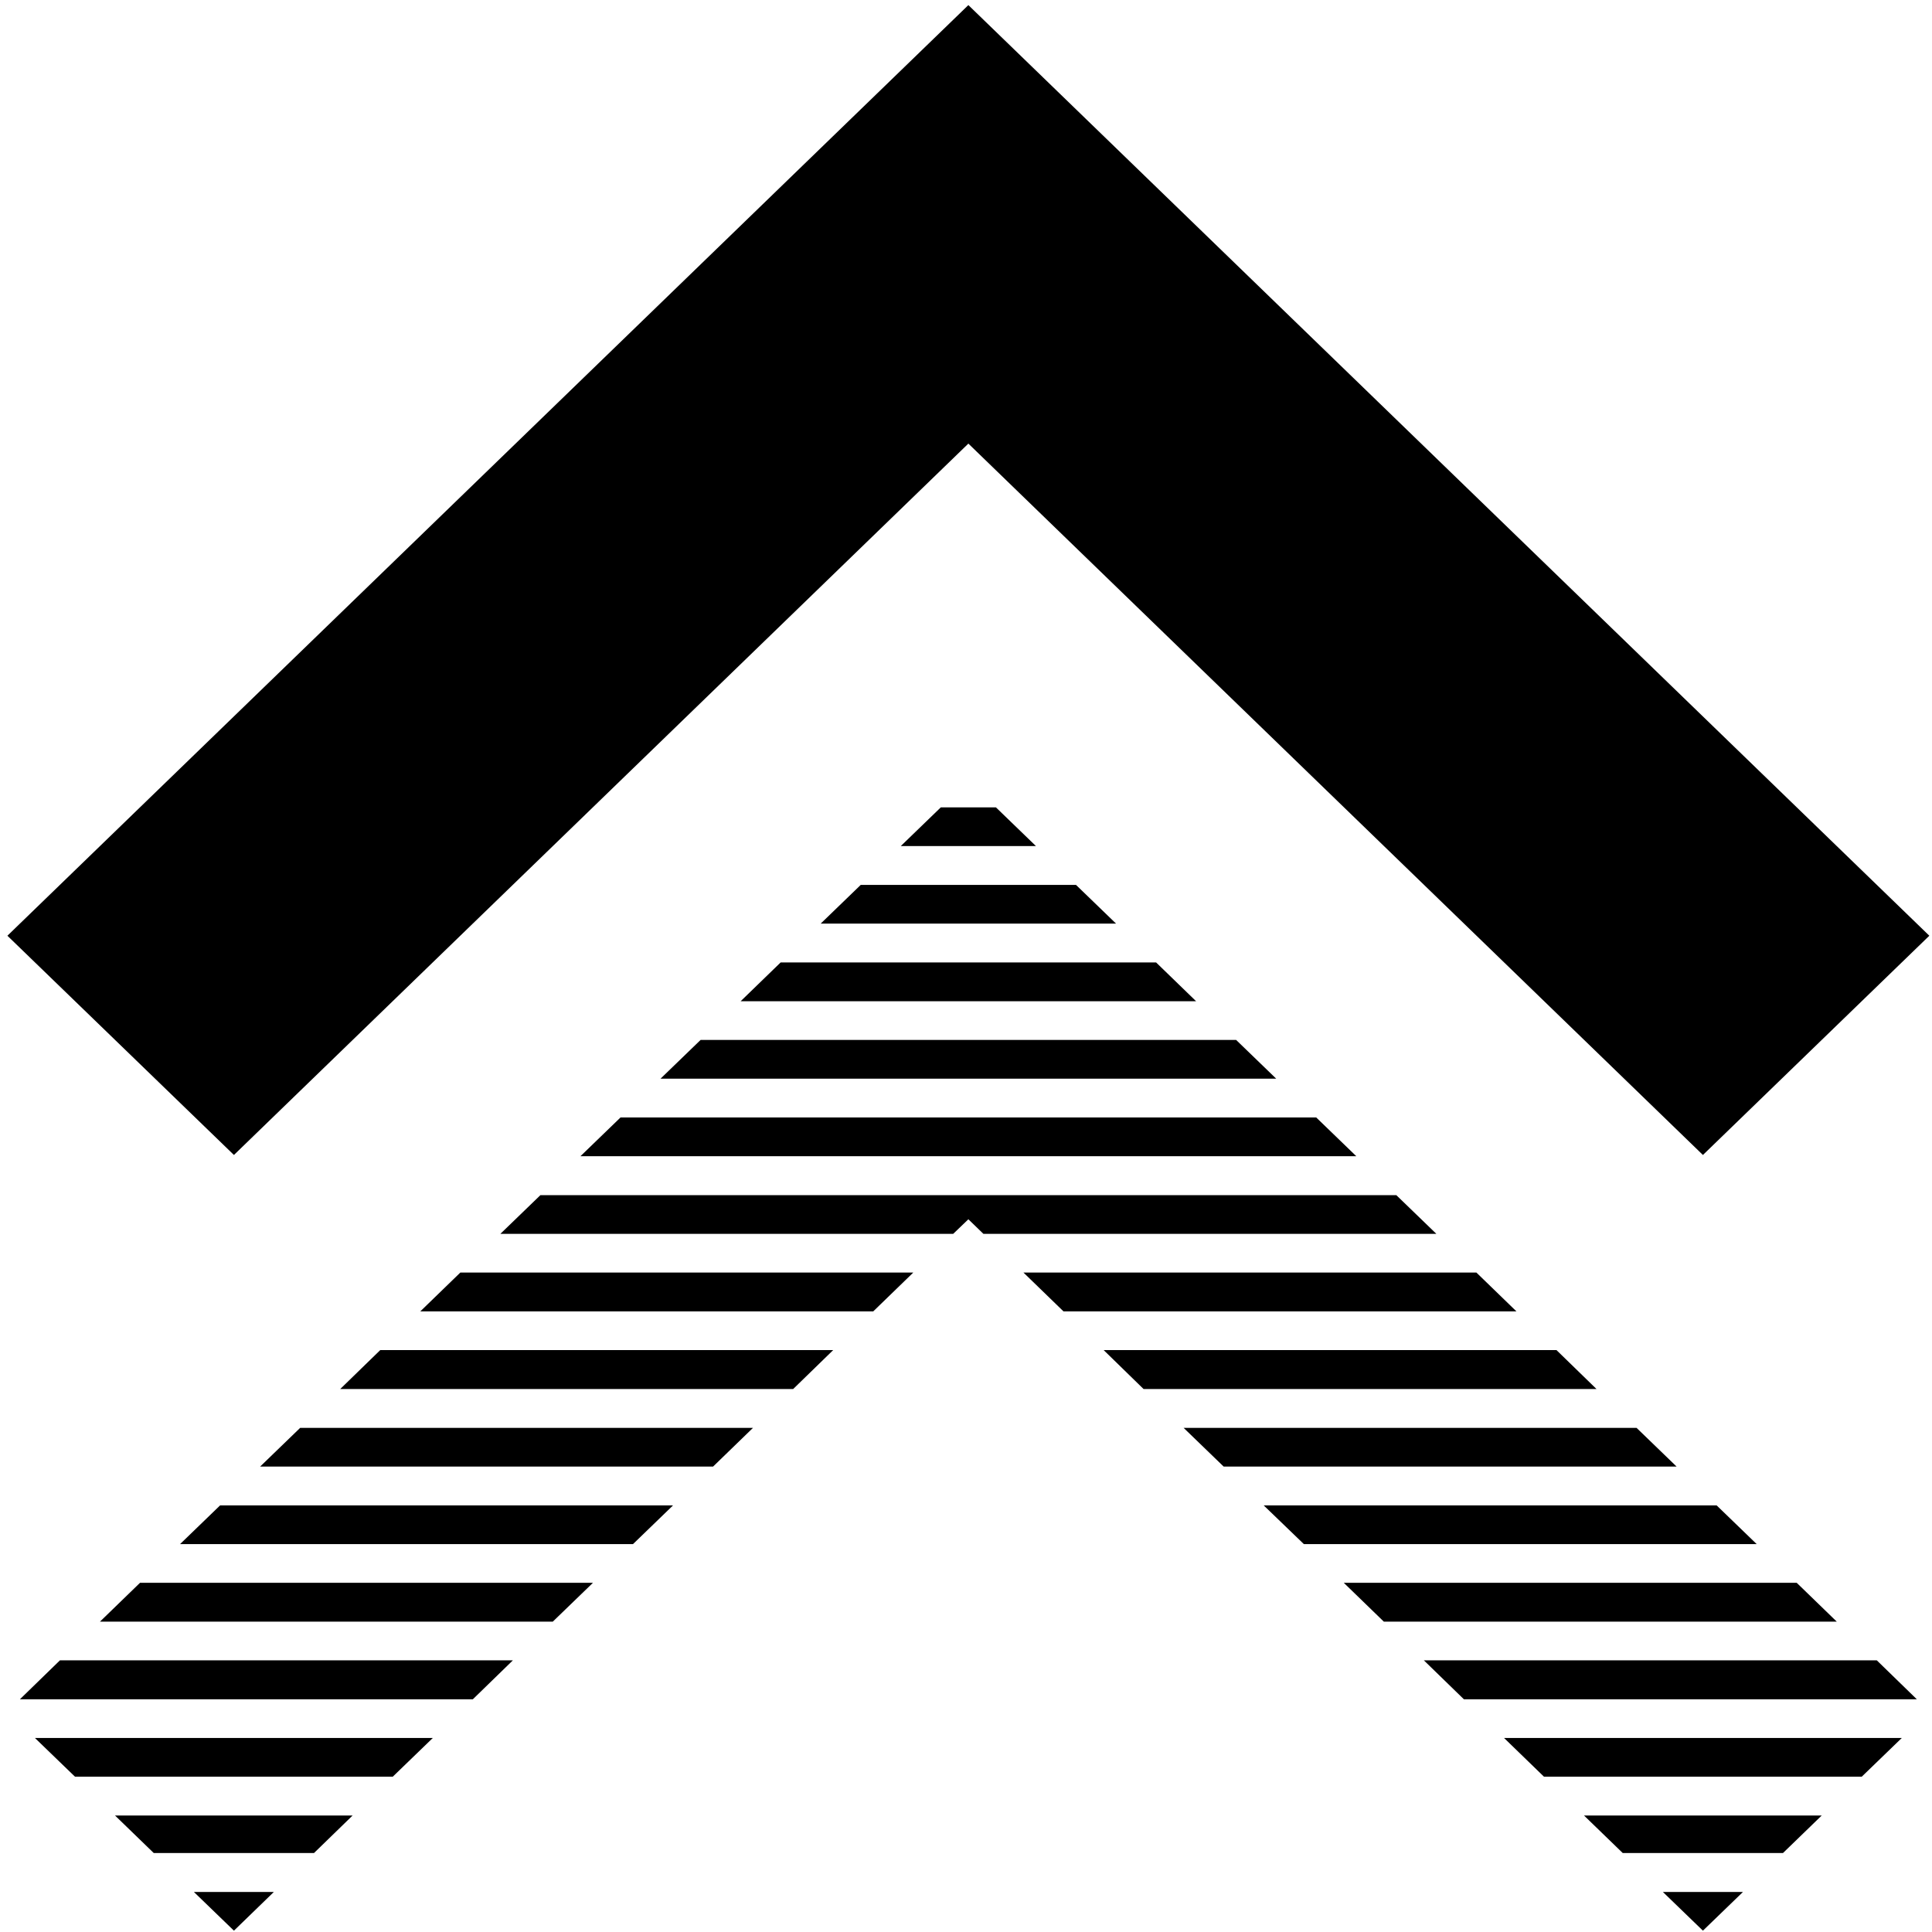 <svg height="16" viewBox="0.038 0.077 15.885 15.923" width="16" xmlns="http://www.w3.org/2000/svg"><path d="m0 0h16v16h-16z" fill="none"/><path d="M 1.947 9.596 L 8 3.733 L 14.054 9.596 L 15.92 7.789 L 8 0.119 L 0.08 7.789 L 1.947 9.596 Z M 7.773 6.731 L 8.227 6.731 L 8.557 7.05 L 7.443 7.05 L 7.773 6.731 Z M 7.113 7.37 L 8.887 7.37 L 9.217 7.689 L 6.783 7.689 L 7.113 7.37 Z M 6.453 8.009 L 9.547 8.009 L 9.877 8.329 L 6.123 8.329 L 6.453 8.009 Z M 5.793 8.648 L 10.207 8.648 L 10.537 8.967 L 5.463 8.967 L 5.793 8.648 Z M 5.133 9.287 L 10.867 9.287 L 11.197 9.606 L 4.803 9.606 L 5.133 9.287 Z M 4.473 9.927 L 11.527 9.927 L 11.857 10.246 L 8.124 10.246 L 8 10.126 L 7.875 10.246 L 4.143 10.246 L 4.473 9.927 Z M 8.454 10.565 L 12.187 10.565 L 12.517 10.885 L 8.784 10.885 L 8.454 10.565 Z M 3.813 10.565 L 7.546 10.565 L 7.216 10.885 L 3.483 10.885 L 3.813 10.565 Z M 9.115 11.204 L 12.847 11.204 L 13.177 11.525 L 9.444 11.525 L 9.115 11.204 Z M 3.153 11.204 L 6.886 11.204 L 6.556 11.525 L 2.823 11.525 L 3.153 11.204 Z M 9.774 11.845 L 13.507 11.845 L 13.837 12.164 L 10.104 12.164 L 9.774 11.845 Z M 2.493 11.845 L 6.225 11.845 L 5.896 12.164 L 2.163 12.164 L 2.493 11.845 Z M 10.434 12.484 L 14.167 12.484 L 14.497 12.803 L 10.765 12.803 L 10.434 12.484 Z M 1.833 12.484 L 5.566 12.484 L 5.236 12.803 L 1.503 12.803 L 1.833 12.484 Z M 11.094 13.122 L 14.827 13.122 L 15.157 13.442 L 11.424 13.442 L 11.094 13.122 Z M 1.173 13.122 L 4.906 13.122 L 4.575 13.442 L 0.843 13.442 L 1.173 13.122 Z M 11.754 13.761 L 15.487 13.761 L 15.817 14.082 L 12.084 14.082 L 11.754 13.761 Z M 0.513 13.761 L 4.246 13.761 L 3.916 14.082 L 0.183 14.082 L 0.513 13.761 Z M 12.415 14.401 L 15.693 14.401 L 15.363 14.72 L 12.744 14.72 L 12.415 14.401 Z M 0.307 14.401 L 3.586 14.401 L 3.256 14.72 L 0.637 14.72 L 0.307 14.401 Z M 13.074 15.04 L 15.033 15.04 L 14.714 15.349 L 13.393 15.349 L 13.074 15.04 Z M 0.967 15.04 L 2.925 15.04 L 2.607 15.349 L 1.286 15.349 L 0.967 15.04 Z M 13.724 15.67 L 14.384 15.67 L 14.054 15.989 L 13.724 15.67 Z M 1.617 15.67 L 2.276 15.67 L 1.947 15.989 L 1.617 15.67 Z"/></svg>